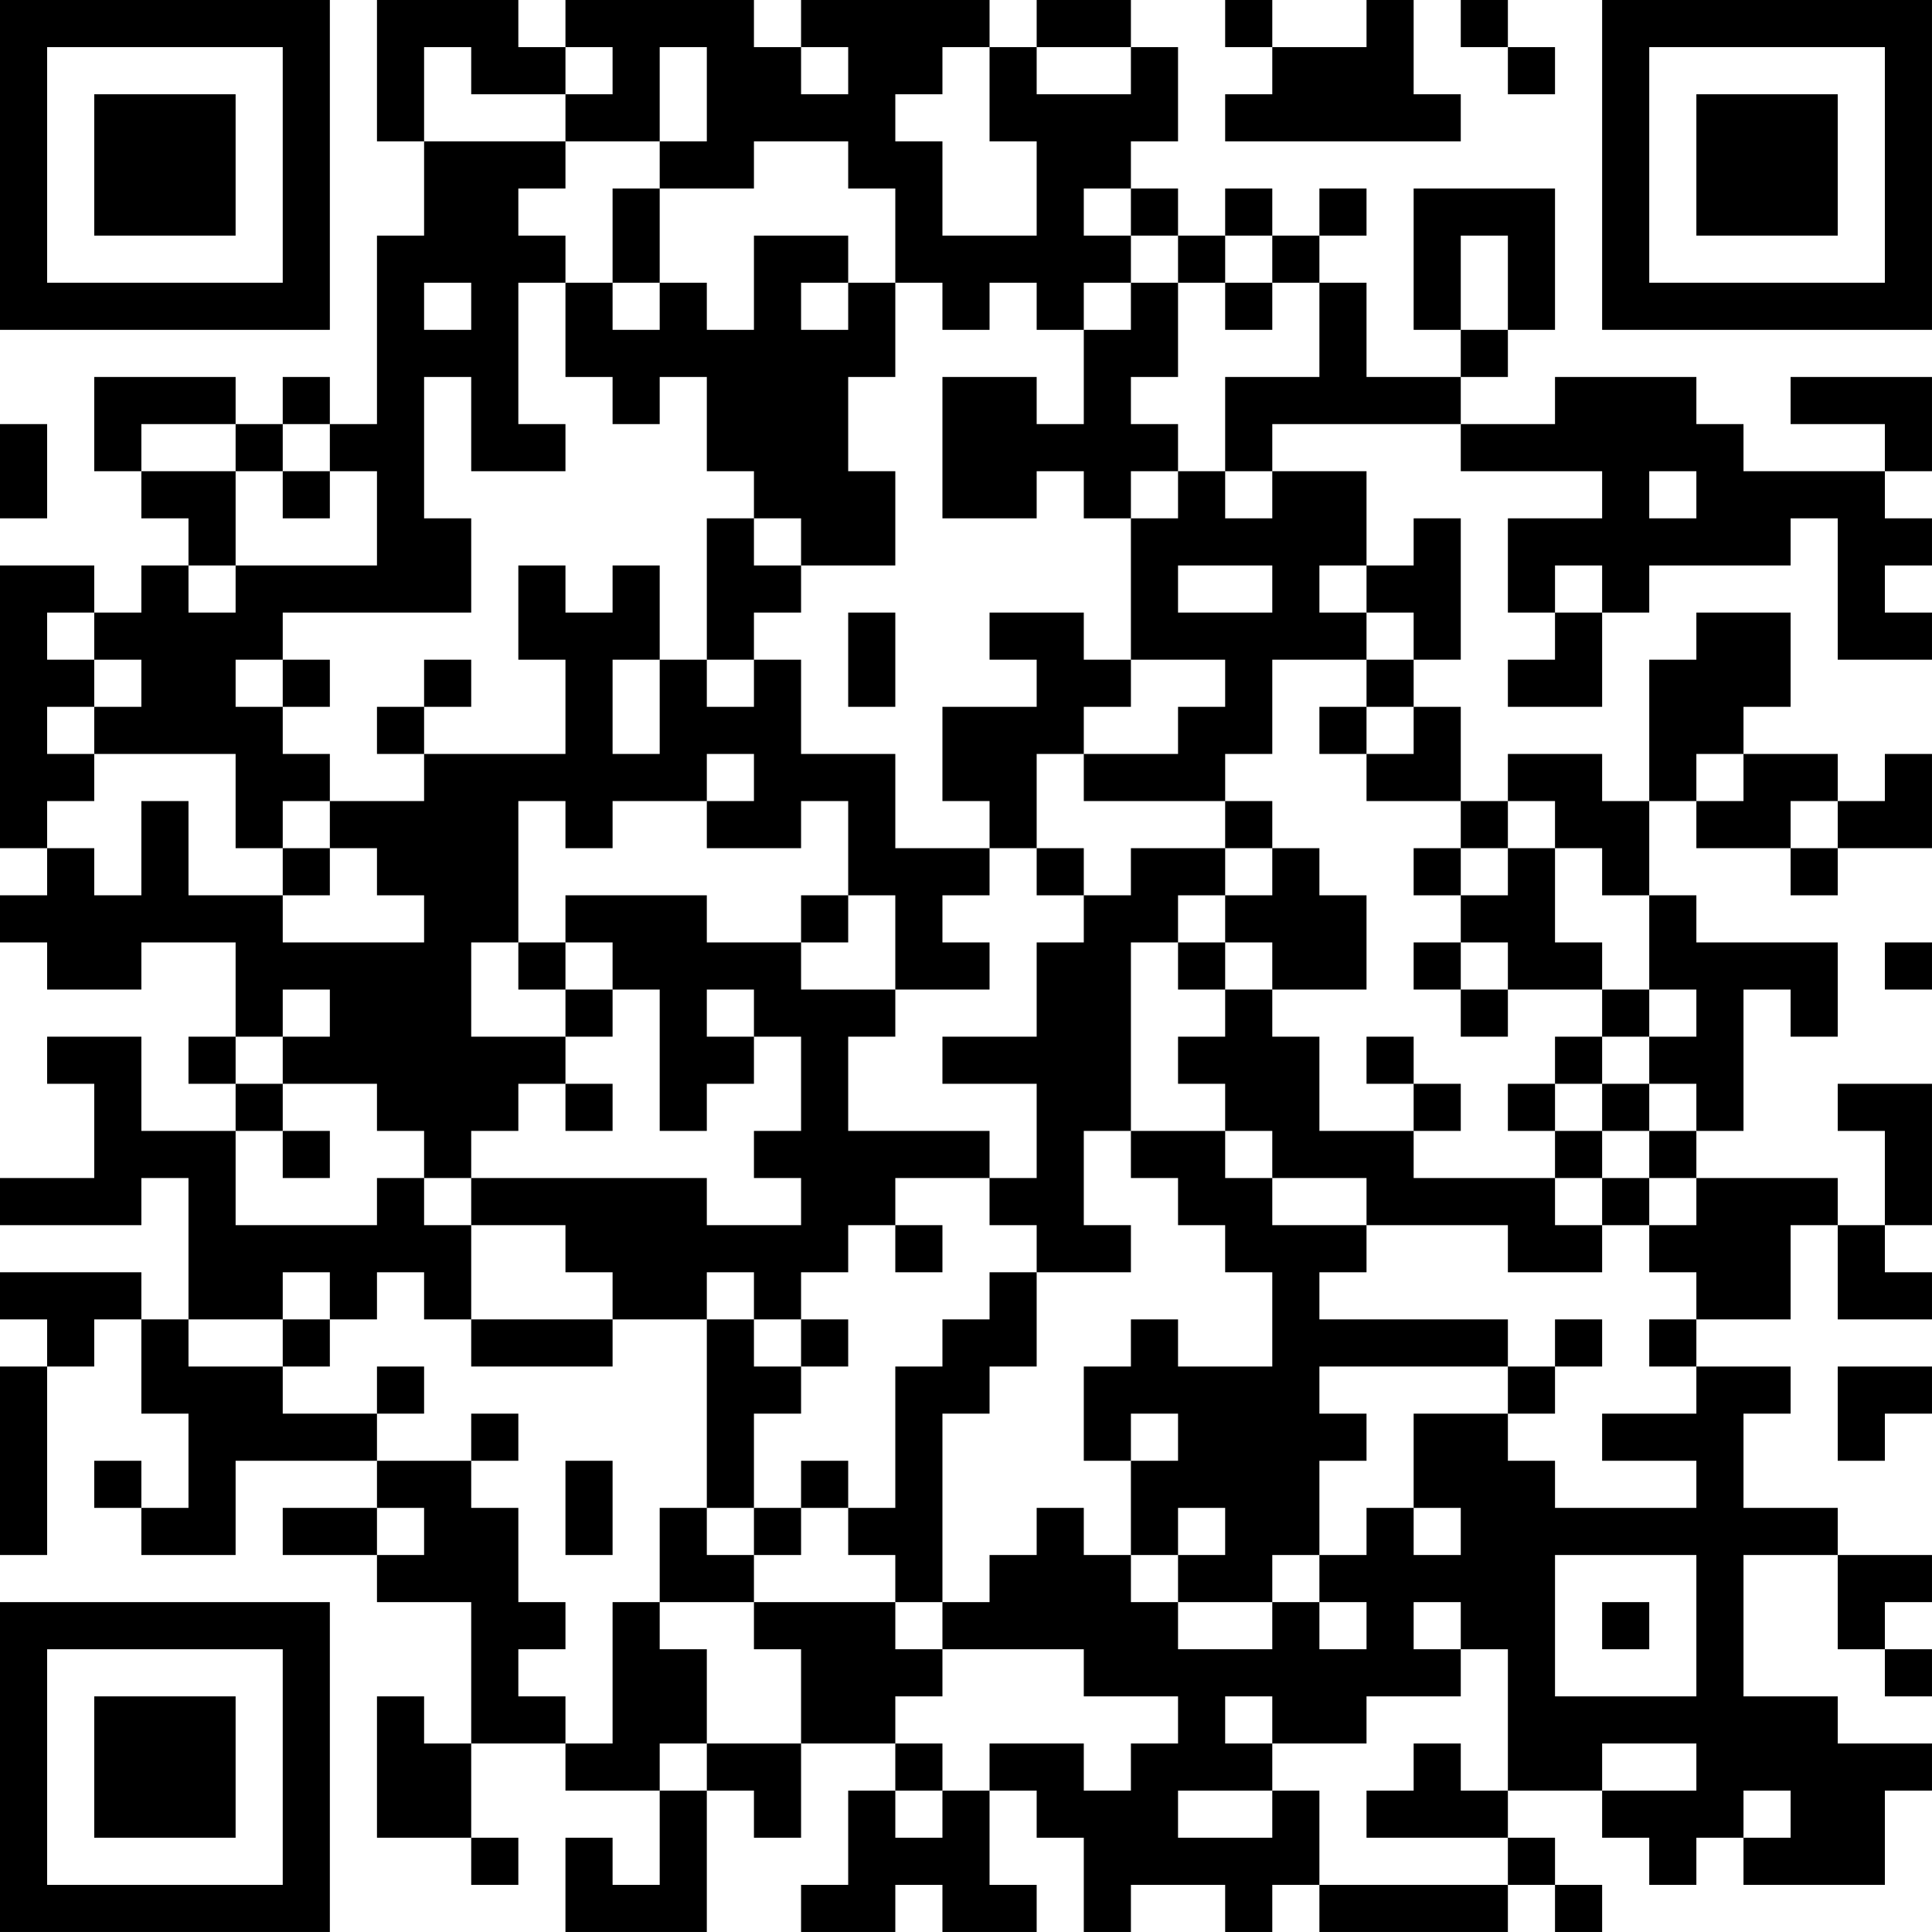 <?xml version="1.0" encoding="UTF-8"?>
<svg xmlns="http://www.w3.org/2000/svg" version="1.1" width="200" height="200" viewBox="0 0 200 200"><rect x="0" y="0" width="200" height="200" fill="#ffffff"/><g transform="scale(4.878)"><g transform="translate(0,0)"><path fill-rule="evenodd" d="M8 0L8 3L9 3L9 5L8 5L8 9L7 9L7 8L6 8L6 9L5 9L5 8L2 8L2 10L3 10L3 11L4 11L4 12L3 12L3 13L2 13L2 12L0 12L0 18L1 18L1 19L0 19L0 20L1 20L1 21L3 21L3 20L5 20L5 22L4 22L4 23L5 23L5 24L3 24L3 22L1 22L1 23L2 23L2 25L0 25L0 26L3 26L3 25L4 25L4 28L3 28L3 27L0 27L0 28L1 28L1 29L0 29L0 33L1 33L1 29L2 29L2 28L3 28L3 30L4 30L4 32L3 32L3 31L2 31L2 32L3 32L3 33L5 33L5 31L8 31L8 32L6 32L6 33L8 33L8 34L10 34L10 37L9 37L9 36L8 36L8 39L10 39L10 40L11 40L11 39L10 39L10 37L12 37L12 38L14 38L14 40L13 40L13 39L12 39L12 41L15 41L15 38L16 38L16 39L17 39L17 37L19 37L19 38L18 38L18 40L17 40L17 41L19 41L19 40L20 40L20 41L22 41L22 40L21 40L21 38L22 38L22 39L23 39L23 41L24 41L24 40L26 40L26 41L27 41L27 40L28 40L28 41L32 41L32 40L33 40L33 41L34 41L34 40L33 40L33 39L32 39L32 38L34 38L34 39L35 39L35 40L36 40L36 39L37 39L37 40L40 40L40 38L41 38L41 37L39 37L39 36L37 36L37 33L39 33L39 35L40 35L40 36L41 36L41 35L40 35L40 34L41 34L41 33L39 33L39 32L37 32L37 30L38 30L38 29L36 29L36 28L38 28L38 26L39 26L39 28L41 28L41 27L40 27L40 26L41 26L41 23L39 23L39 24L40 24L40 26L39 26L39 25L36 25L36 24L37 24L37 21L38 21L38 22L39 22L39 20L36 20L36 19L35 19L35 17L36 17L36 18L38 18L38 19L39 19L39 18L41 18L41 16L40 16L40 17L39 17L39 16L37 16L37 15L38 15L38 13L36 13L36 14L35 14L35 17L34 17L34 16L32 16L32 17L31 17L31 15L30 15L30 14L31 14L31 11L30 11L30 12L29 12L29 10L27 10L27 9L31 9L31 10L34 10L34 11L32 11L32 13L33 13L33 14L32 14L32 15L34 15L34 13L35 13L35 12L38 12L38 11L39 11L39 14L41 14L41 13L40 13L40 12L41 12L41 11L40 11L40 10L41 10L41 8L38 8L38 9L40 9L40 10L37 10L37 9L36 9L36 8L33 8L33 9L31 9L31 8L32 8L32 7L33 7L33 4L30 4L30 7L31 7L31 8L29 8L29 6L28 6L28 5L29 5L29 4L28 4L28 5L27 5L27 4L26 4L26 5L25 5L25 4L24 4L24 3L25 3L25 1L24 1L24 0L22 0L22 1L21 1L21 0L17 0L17 1L16 1L16 0L12 0L12 1L11 1L11 0ZM26 0L26 1L27 1L27 2L26 2L26 3L31 3L31 2L30 2L30 0L29 0L29 1L27 1L27 0ZM31 0L31 1L32 1L32 2L33 2L33 1L32 1L32 0ZM9 1L9 3L12 3L12 4L11 4L11 5L12 5L12 6L11 6L11 9L12 9L12 10L10 10L10 8L9 8L9 11L10 11L10 13L6 13L6 14L5 14L5 15L6 15L6 16L7 16L7 17L6 17L6 18L5 18L5 16L2 16L2 15L3 15L3 14L2 14L2 13L1 13L1 14L2 14L2 15L1 15L1 16L2 16L2 17L1 17L1 18L2 18L2 19L3 19L3 17L4 17L4 19L6 19L6 20L9 20L9 19L8 19L8 18L7 18L7 17L9 17L9 16L12 16L12 14L11 14L11 12L12 12L12 13L13 13L13 12L14 12L14 14L13 14L13 16L14 16L14 14L15 14L15 15L16 15L16 14L17 14L17 16L19 16L19 18L21 18L21 19L20 19L20 20L21 20L21 21L19 21L19 19L18 19L18 17L17 17L17 18L15 18L15 17L16 17L16 16L15 16L15 17L13 17L13 18L12 18L12 17L11 17L11 20L10 20L10 22L12 22L12 23L11 23L11 24L10 24L10 25L9 25L9 24L8 24L8 23L6 23L6 22L7 22L7 21L6 21L6 22L5 22L5 23L6 23L6 24L5 24L5 26L8 26L8 25L9 25L9 26L10 26L10 28L9 28L9 27L8 27L8 28L7 28L7 27L6 27L6 28L4 28L4 29L6 29L6 30L8 30L8 31L10 31L10 32L11 32L11 34L12 34L12 35L11 35L11 36L12 36L12 37L13 37L13 34L14 34L14 35L15 35L15 37L14 37L14 38L15 38L15 37L17 37L17 35L16 35L16 34L19 34L19 35L20 35L20 36L19 36L19 37L20 37L20 38L19 38L19 39L20 39L20 38L21 38L21 37L23 37L23 38L24 38L24 37L25 37L25 36L23 36L23 35L20 35L20 34L21 34L21 33L22 33L22 32L23 32L23 33L24 33L24 34L25 34L25 35L27 35L27 34L28 34L28 35L29 35L29 34L28 34L28 33L29 33L29 32L30 32L30 33L31 33L31 32L30 32L30 30L32 30L32 31L33 31L33 32L36 32L36 31L34 31L34 30L36 30L36 29L35 29L35 28L36 28L36 27L35 27L35 26L36 26L36 25L35 25L35 24L36 24L36 23L35 23L35 22L36 22L36 21L35 21L35 19L34 19L34 18L33 18L33 17L32 17L32 18L31 18L31 17L29 17L29 16L30 16L30 15L29 15L29 14L30 14L30 13L29 13L29 12L28 12L28 13L29 13L29 14L27 14L27 16L26 16L26 17L23 17L23 16L25 16L25 15L26 15L26 14L24 14L24 11L25 11L25 10L26 10L26 11L27 11L27 10L26 10L26 8L28 8L28 6L27 6L27 5L26 5L26 6L25 6L25 5L24 5L24 4L23 4L23 5L24 5L24 6L23 6L23 7L22 7L22 6L21 6L21 7L20 7L20 6L19 6L19 4L18 4L18 3L16 3L16 4L14 4L14 3L15 3L15 1L14 1L14 3L12 3L12 2L13 2L13 1L12 1L12 2L10 2L10 1ZM17 1L17 2L18 2L18 1ZM20 1L20 2L19 2L19 3L20 3L20 5L22 5L22 3L21 3L21 1ZM22 1L22 2L24 2L24 1ZM13 4L13 6L12 6L12 8L13 8L13 9L14 9L14 8L15 8L15 10L16 10L16 11L15 11L15 14L16 14L16 13L17 13L17 12L19 12L19 10L18 10L18 8L19 8L19 6L18 6L18 5L16 5L16 7L15 7L15 6L14 6L14 4ZM31 5L31 7L32 7L32 5ZM9 6L9 7L10 7L10 6ZM13 6L13 7L14 7L14 6ZM17 6L17 7L18 7L18 6ZM24 6L24 7L23 7L23 9L22 9L22 8L20 8L20 11L22 11L22 10L23 10L23 11L24 11L24 10L25 10L25 9L24 9L24 8L25 8L25 6ZM26 6L26 7L27 7L27 6ZM0 9L0 11L1 11L1 9ZM3 9L3 10L5 10L5 12L4 12L4 13L5 13L5 12L8 12L8 10L7 10L7 9L6 9L6 10L5 10L5 9ZM6 10L6 11L7 11L7 10ZM35 10L35 11L36 11L36 10ZM16 11L16 12L17 12L17 11ZM25 12L25 13L27 13L27 12ZM33 12L33 13L34 13L34 12ZM18 13L18 15L19 15L19 13ZM21 13L21 14L22 14L22 15L20 15L20 17L21 17L21 18L22 18L22 19L23 19L23 20L22 20L22 22L20 22L20 23L22 23L22 25L21 25L21 24L18 24L18 22L19 22L19 21L17 21L17 20L18 20L18 19L17 19L17 20L15 20L15 19L12 19L12 20L11 20L11 21L12 21L12 22L13 22L13 21L14 21L14 24L15 24L15 23L16 23L16 22L17 22L17 24L16 24L16 25L17 25L17 26L15 26L15 25L10 25L10 26L12 26L12 27L13 27L13 28L10 28L10 29L13 29L13 28L15 28L15 32L14 32L14 34L16 34L16 33L17 33L17 32L18 32L18 33L19 33L19 34L20 34L20 30L21 30L21 29L22 29L22 27L24 27L24 26L23 26L23 24L24 24L24 25L25 25L25 26L26 26L26 27L27 27L27 29L25 29L25 28L24 28L24 29L23 29L23 31L24 31L24 33L25 33L25 34L27 34L27 33L28 33L28 31L29 31L29 30L28 30L28 29L32 29L32 30L33 30L33 29L34 29L34 28L33 28L33 29L32 29L32 28L28 28L28 27L29 27L29 26L32 26L32 27L34 27L34 26L35 26L35 25L34 25L34 24L35 24L35 23L34 23L34 22L35 22L35 21L34 21L34 20L33 20L33 18L32 18L32 19L31 19L31 18L30 18L30 19L31 19L31 20L30 20L30 21L31 21L31 22L32 22L32 21L34 21L34 22L33 22L33 23L32 23L32 24L33 24L33 25L30 25L30 24L31 24L31 23L30 23L30 22L29 22L29 23L30 23L30 24L28 24L28 22L27 22L27 21L29 21L29 19L28 19L28 18L27 18L27 17L26 17L26 18L24 18L24 19L23 19L23 18L22 18L22 16L23 16L23 15L24 15L24 14L23 14L23 13ZM6 14L6 15L7 15L7 14ZM9 14L9 15L8 15L8 16L9 16L9 15L10 15L10 14ZM28 15L28 16L29 16L29 15ZM36 16L36 17L37 17L37 16ZM38 17L38 18L39 18L39 17ZM6 18L6 19L7 19L7 18ZM26 18L26 19L25 19L25 20L24 20L24 24L26 24L26 25L27 25L27 26L29 26L29 25L27 25L27 24L26 24L26 23L25 23L25 22L26 22L26 21L27 21L27 20L26 20L26 19L27 19L27 18ZM12 20L12 21L13 21L13 20ZM25 20L25 21L26 21L26 20ZM31 20L31 21L32 21L32 20ZM40 20L40 21L41 21L41 20ZM15 21L15 22L16 22L16 21ZM12 23L12 24L13 24L13 23ZM33 23L33 24L34 24L34 23ZM6 24L6 25L7 25L7 24ZM19 25L19 26L18 26L18 27L17 27L17 28L16 28L16 27L15 27L15 28L16 28L16 29L17 29L17 30L16 30L16 32L15 32L15 33L16 33L16 32L17 32L17 31L18 31L18 32L19 32L19 29L20 29L20 28L21 28L21 27L22 27L22 26L21 26L21 25ZM33 25L33 26L34 26L34 25ZM19 26L19 27L20 27L20 26ZM6 28L6 29L7 29L7 28ZM17 28L17 29L18 29L18 28ZM8 29L8 30L9 30L9 29ZM39 29L39 31L40 31L40 30L41 30L41 29ZM10 30L10 31L11 31L11 30ZM24 30L24 31L25 31L25 30ZM12 31L12 33L13 33L13 31ZM8 32L8 33L9 33L9 32ZM25 32L25 33L26 33L26 32ZM33 33L33 36L36 36L36 33ZM30 34L30 35L31 35L31 36L29 36L29 37L27 37L27 36L26 36L26 37L27 37L27 38L25 38L25 39L27 39L27 38L28 38L28 40L32 40L32 39L29 39L29 38L30 38L30 37L31 37L31 38L32 38L32 35L31 35L31 34ZM34 34L34 35L35 35L35 34ZM34 37L34 38L36 38L36 37ZM37 38L37 39L38 39L38 38ZM0 0L0 7L7 7L7 0ZM1 1L1 6L6 6L6 1ZM2 2L2 5L5 5L5 2ZM34 0L34 7L41 7L41 0ZM35 1L35 6L40 6L40 1ZM36 2L36 5L39 5L39 2ZM0 34L0 41L7 41L7 34ZM1 35L1 40L6 40L6 35ZM2 36L2 39L5 39L5 36Z" fill="#000000"/></g></g></svg>
